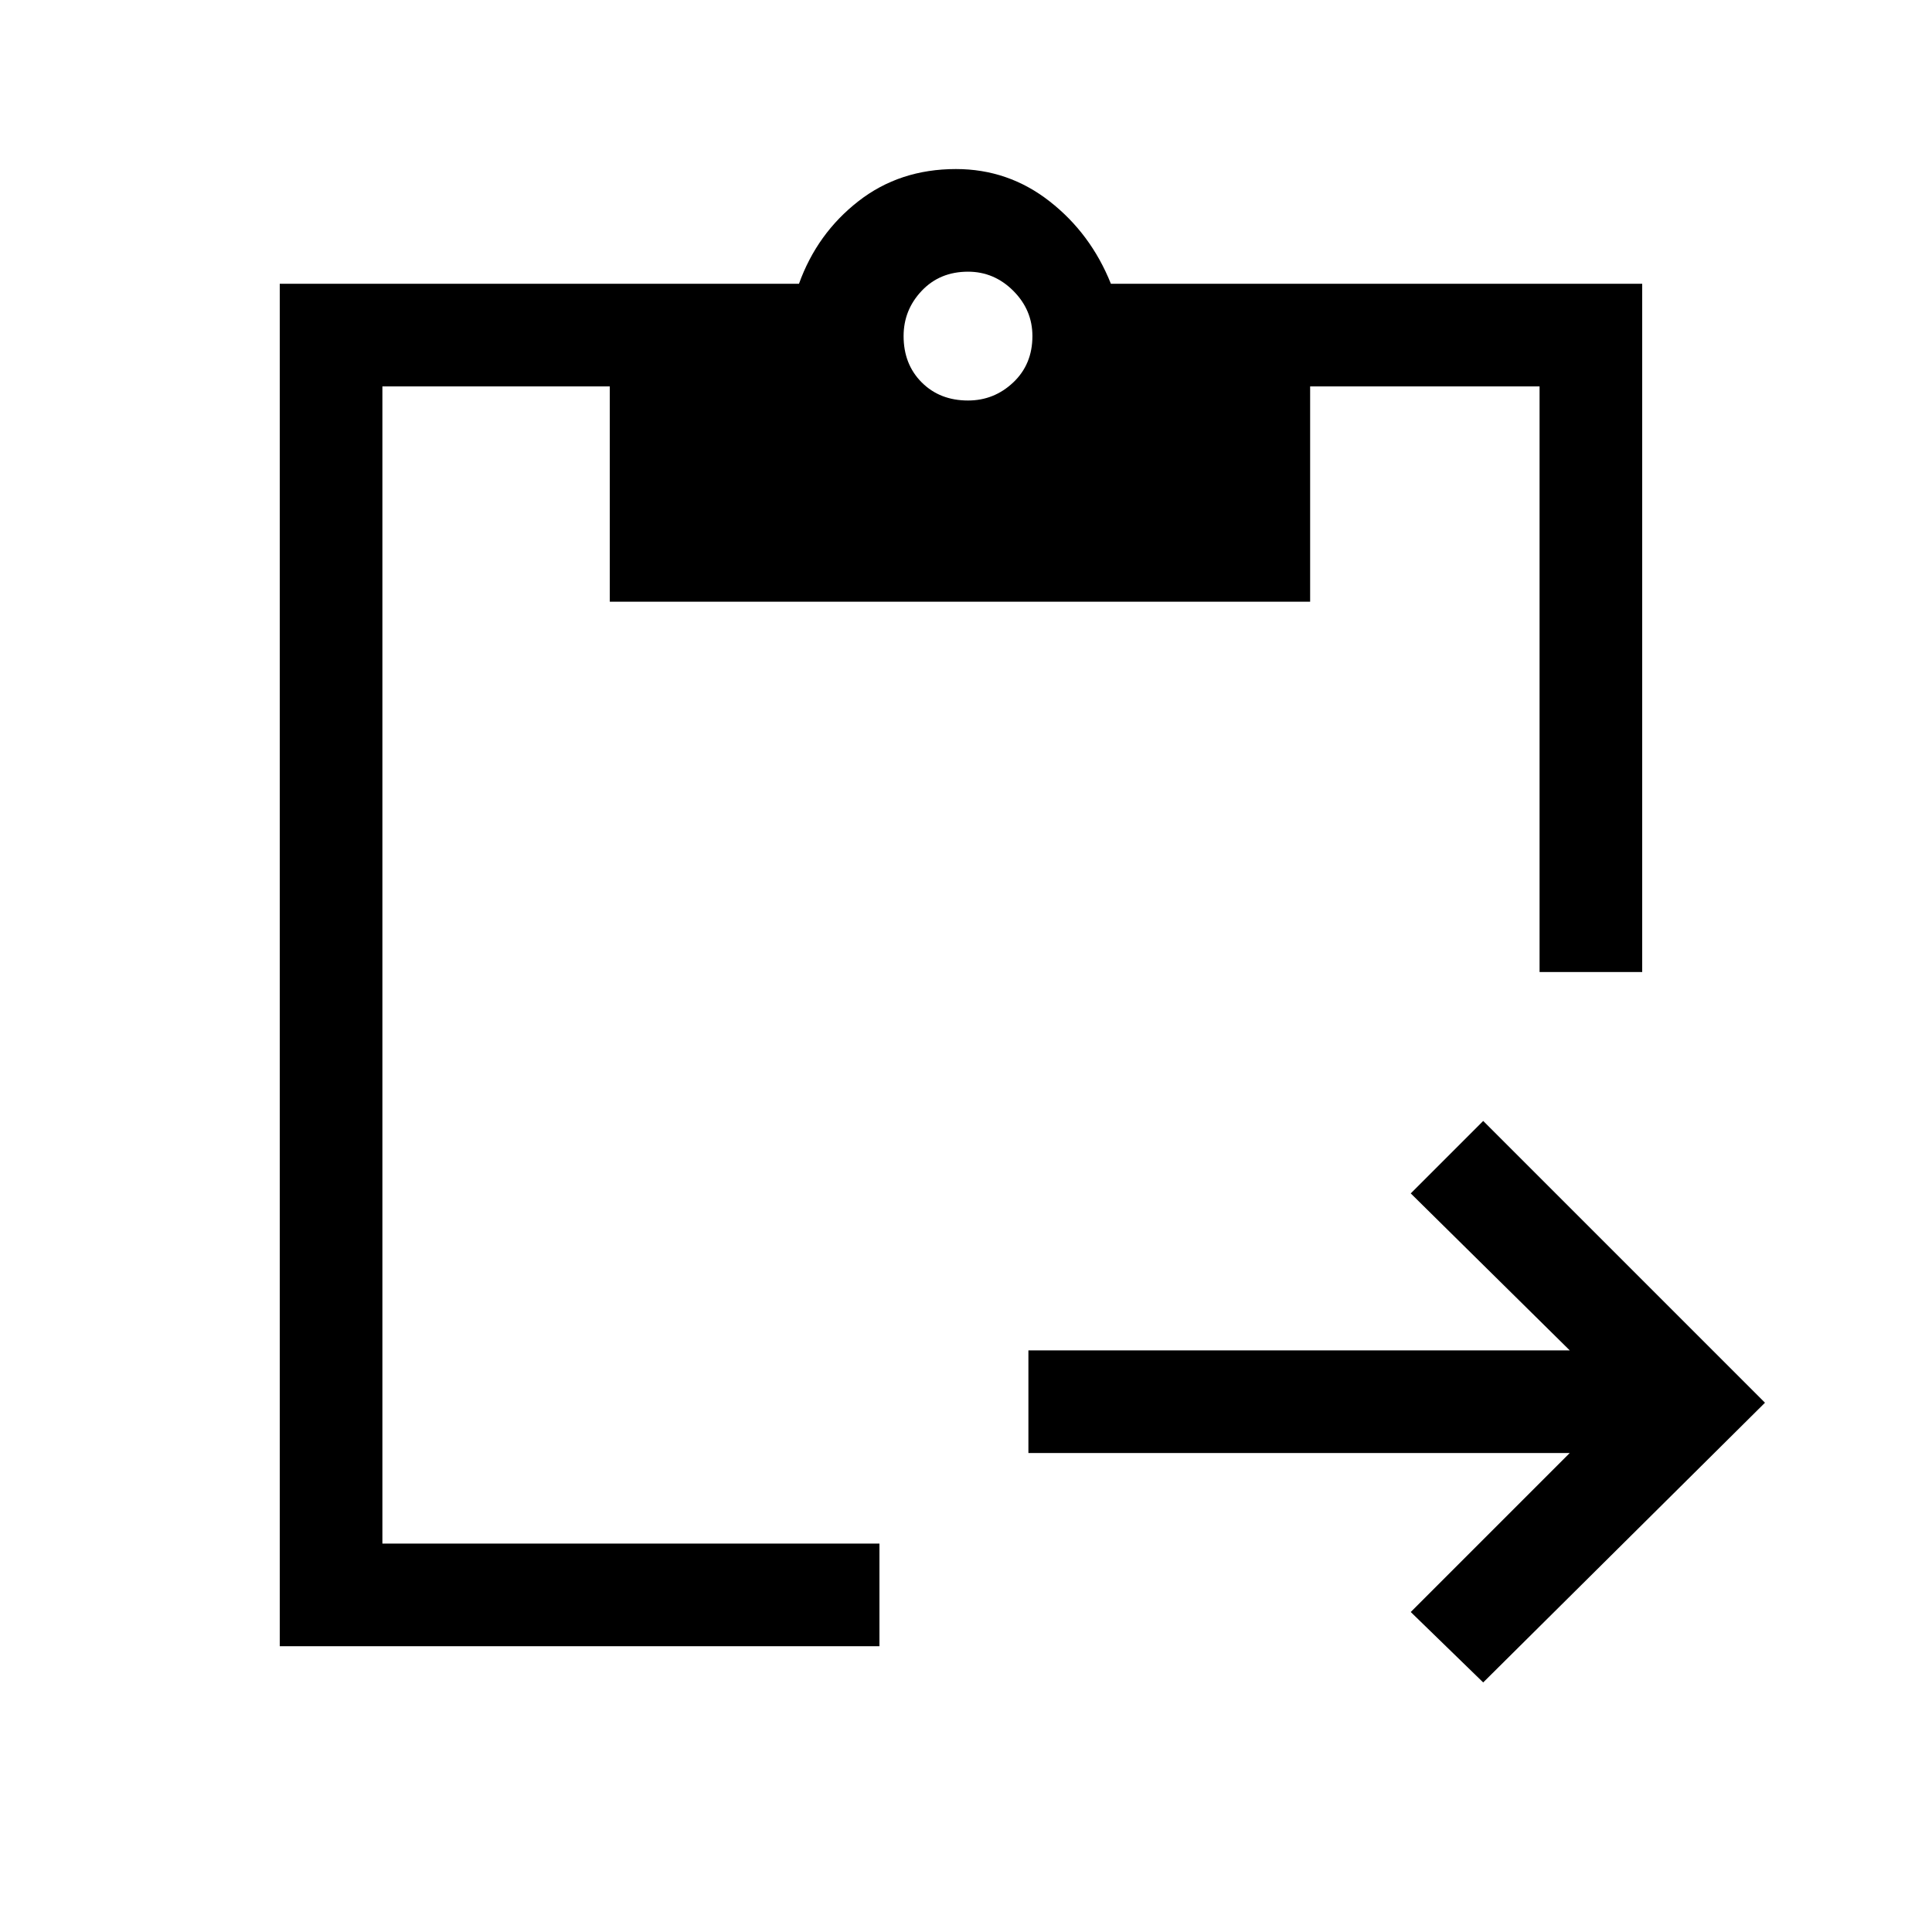 <svg xmlns="http://www.w3.org/2000/svg" height="40" width="40"><path d="M5.792 34.083V5.875h10.75q.375-1.042 1.229-1.708.854-.667 2.021-.667 1.083 0 1.937.667.854.666 1.271 1.708h11v14.25h-2.125V8h-4.75v4.458h-14.5V8H7.917v23.958h10.291v2.125Zm24.916.75-1.5-1.458 3.292-3.292H21.292v-2.125H32.5l-3.292-3.25 1.5-1.5 5.834 5.834ZM20.042 8.292q.541 0 .937-.375t.396-.959q0-.541-.396-.937t-.937-.396q-.584 0-.959.396t-.375.937q0 .584.375.959t.959.375Z"/></svg>